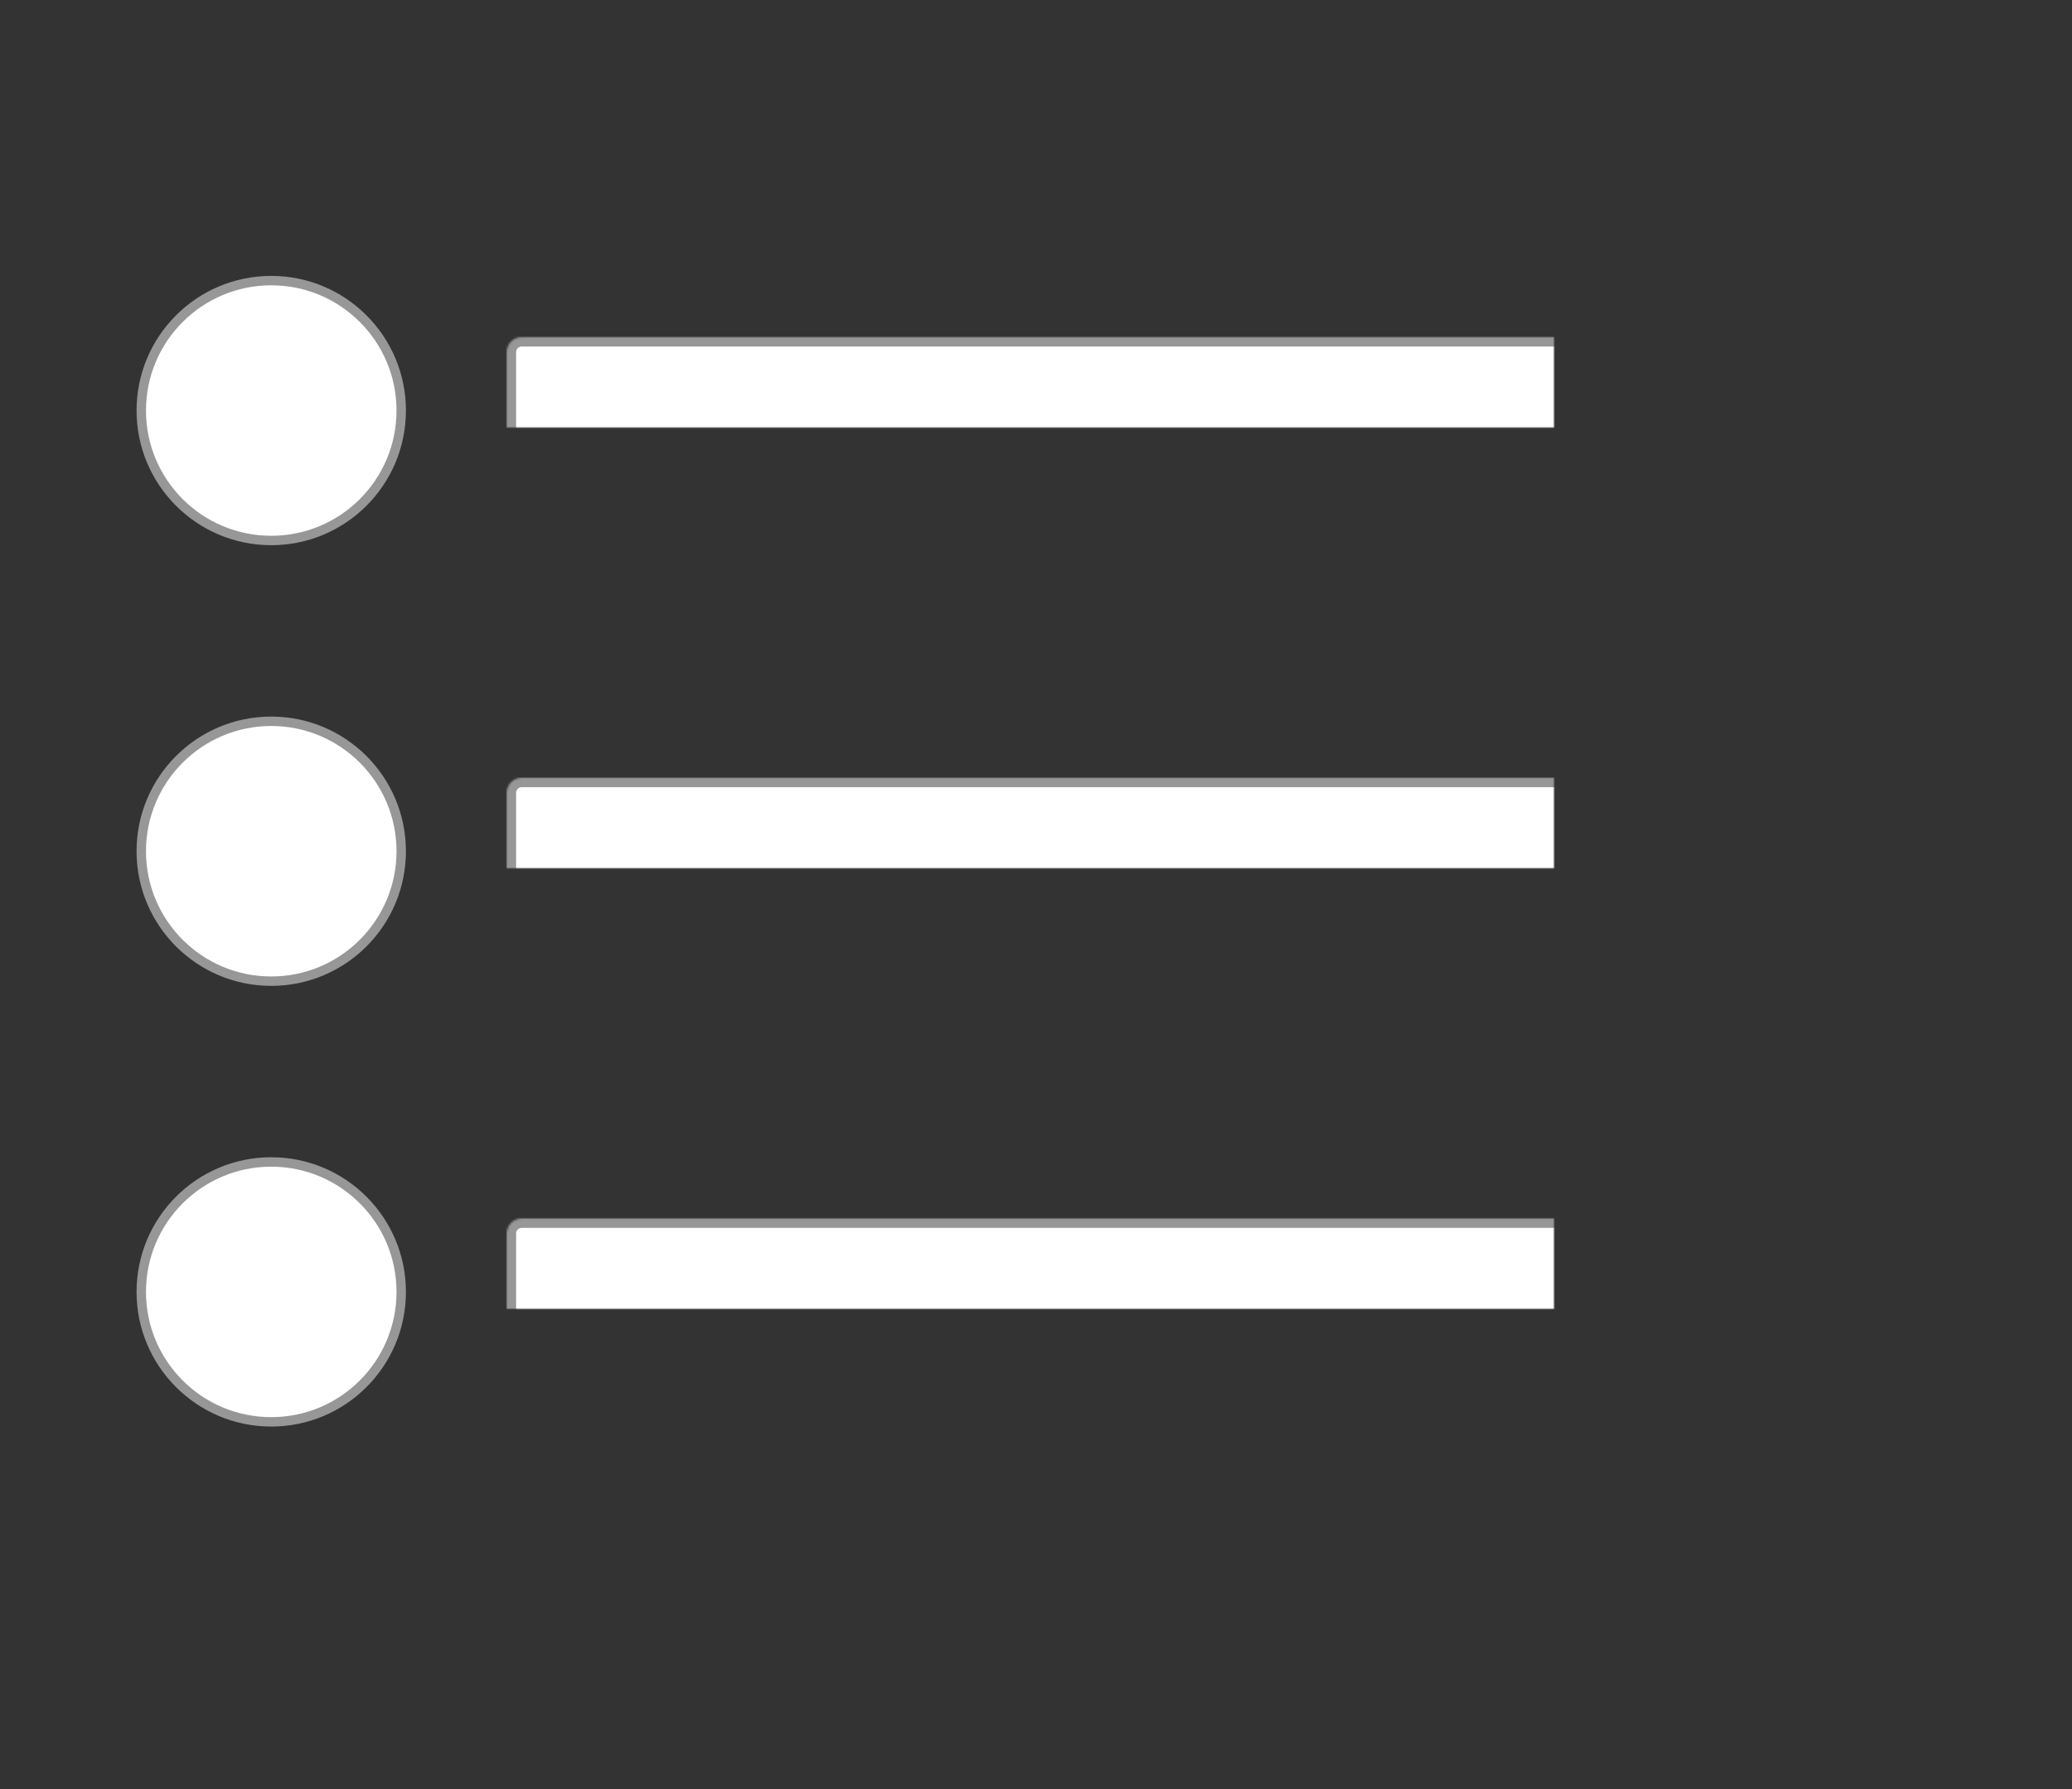 <?xml version="1.0" encoding="UTF-8"?>
<svg width="1100px" height="950px" viewBox="0 0 1100 950" version="1.1" xmlns="http://www.w3.org/2000/svg" xmlns:xlink="http://www.w3.org/1999/xlink">
    <rect x="0" y="0" width="1100" height="950" fill="#333333" stroke="none"/>
    <!-- Generator: Sketch 40.3 (33839) - http://www.bohemiancoding.com/sketch -->
    <title>WishList</title>
    <desc>Created with Sketch.</desc>
    <defs>
        <rect id="path-1" x="194" y="30" width="750" height="78" rx="8"></rect>
        <mask id="mask-2" maskContentUnits="userSpaceOnUse" maskUnits="objectBoundingBox" x="0" y="0" width="750" height="78" fill="white">
            <use xlink:href="#path-1"></use>
        </mask>
        <rect id="path-3" x="194" y="30" width="750" height="78" rx="8"></rect>
        <mask id="mask-4" maskContentUnits="userSpaceOnUse" maskUnits="objectBoundingBox" x="0" y="0" width="750" height="78" fill="white">
            <use xlink:href="#path-3"></use>
        </mask>
        <rect id="path-5" x="194" y="30" width="750" height="78" rx="8"></rect>
        <mask id="mask-6" maskContentUnits="userSpaceOnUse" maskUnits="objectBoundingBox" x="0" y="0" width="750" height="78" fill="white">
            <use xlink:href="#path-5"></use>
        </mask>
    </defs>
    <g id="Page-1" stroke="none" stroke-width="1" fill="none" fill-rule="evenodd">
        <g id="WishList" stroke="#979797" fill="#FFFFFF">
            <g id="part" transform="translate(75, 149)">
                <circle id="Oval-9" stroke-width="5" cx="69" cy="69" r="69"></circle>
                <use id="Rectangle-6" mask="url(#mask-2)" stroke-width="10" xlink:href="#path-1"></use>
            </g>
            <g id="part" transform="translate(75, 383)">
                <circle id="Oval-9" stroke-width="5" cx="69" cy="69" r="69"></circle>
                <use id="Rectangle-6" mask="url(#mask-4)" stroke-width="10" xlink:href="#path-3"></use>
            </g>
            <g id="part" transform="translate(75, 617)">
                <circle id="Oval-9" stroke-width="5" cx="69" cy="69" r="69"></circle>
                <use id="Rectangle-6" mask="url(#mask-6)" stroke-width="10" xlink:href="#path-5"></use>
            </g>
        </g>
    </g>
</svg>